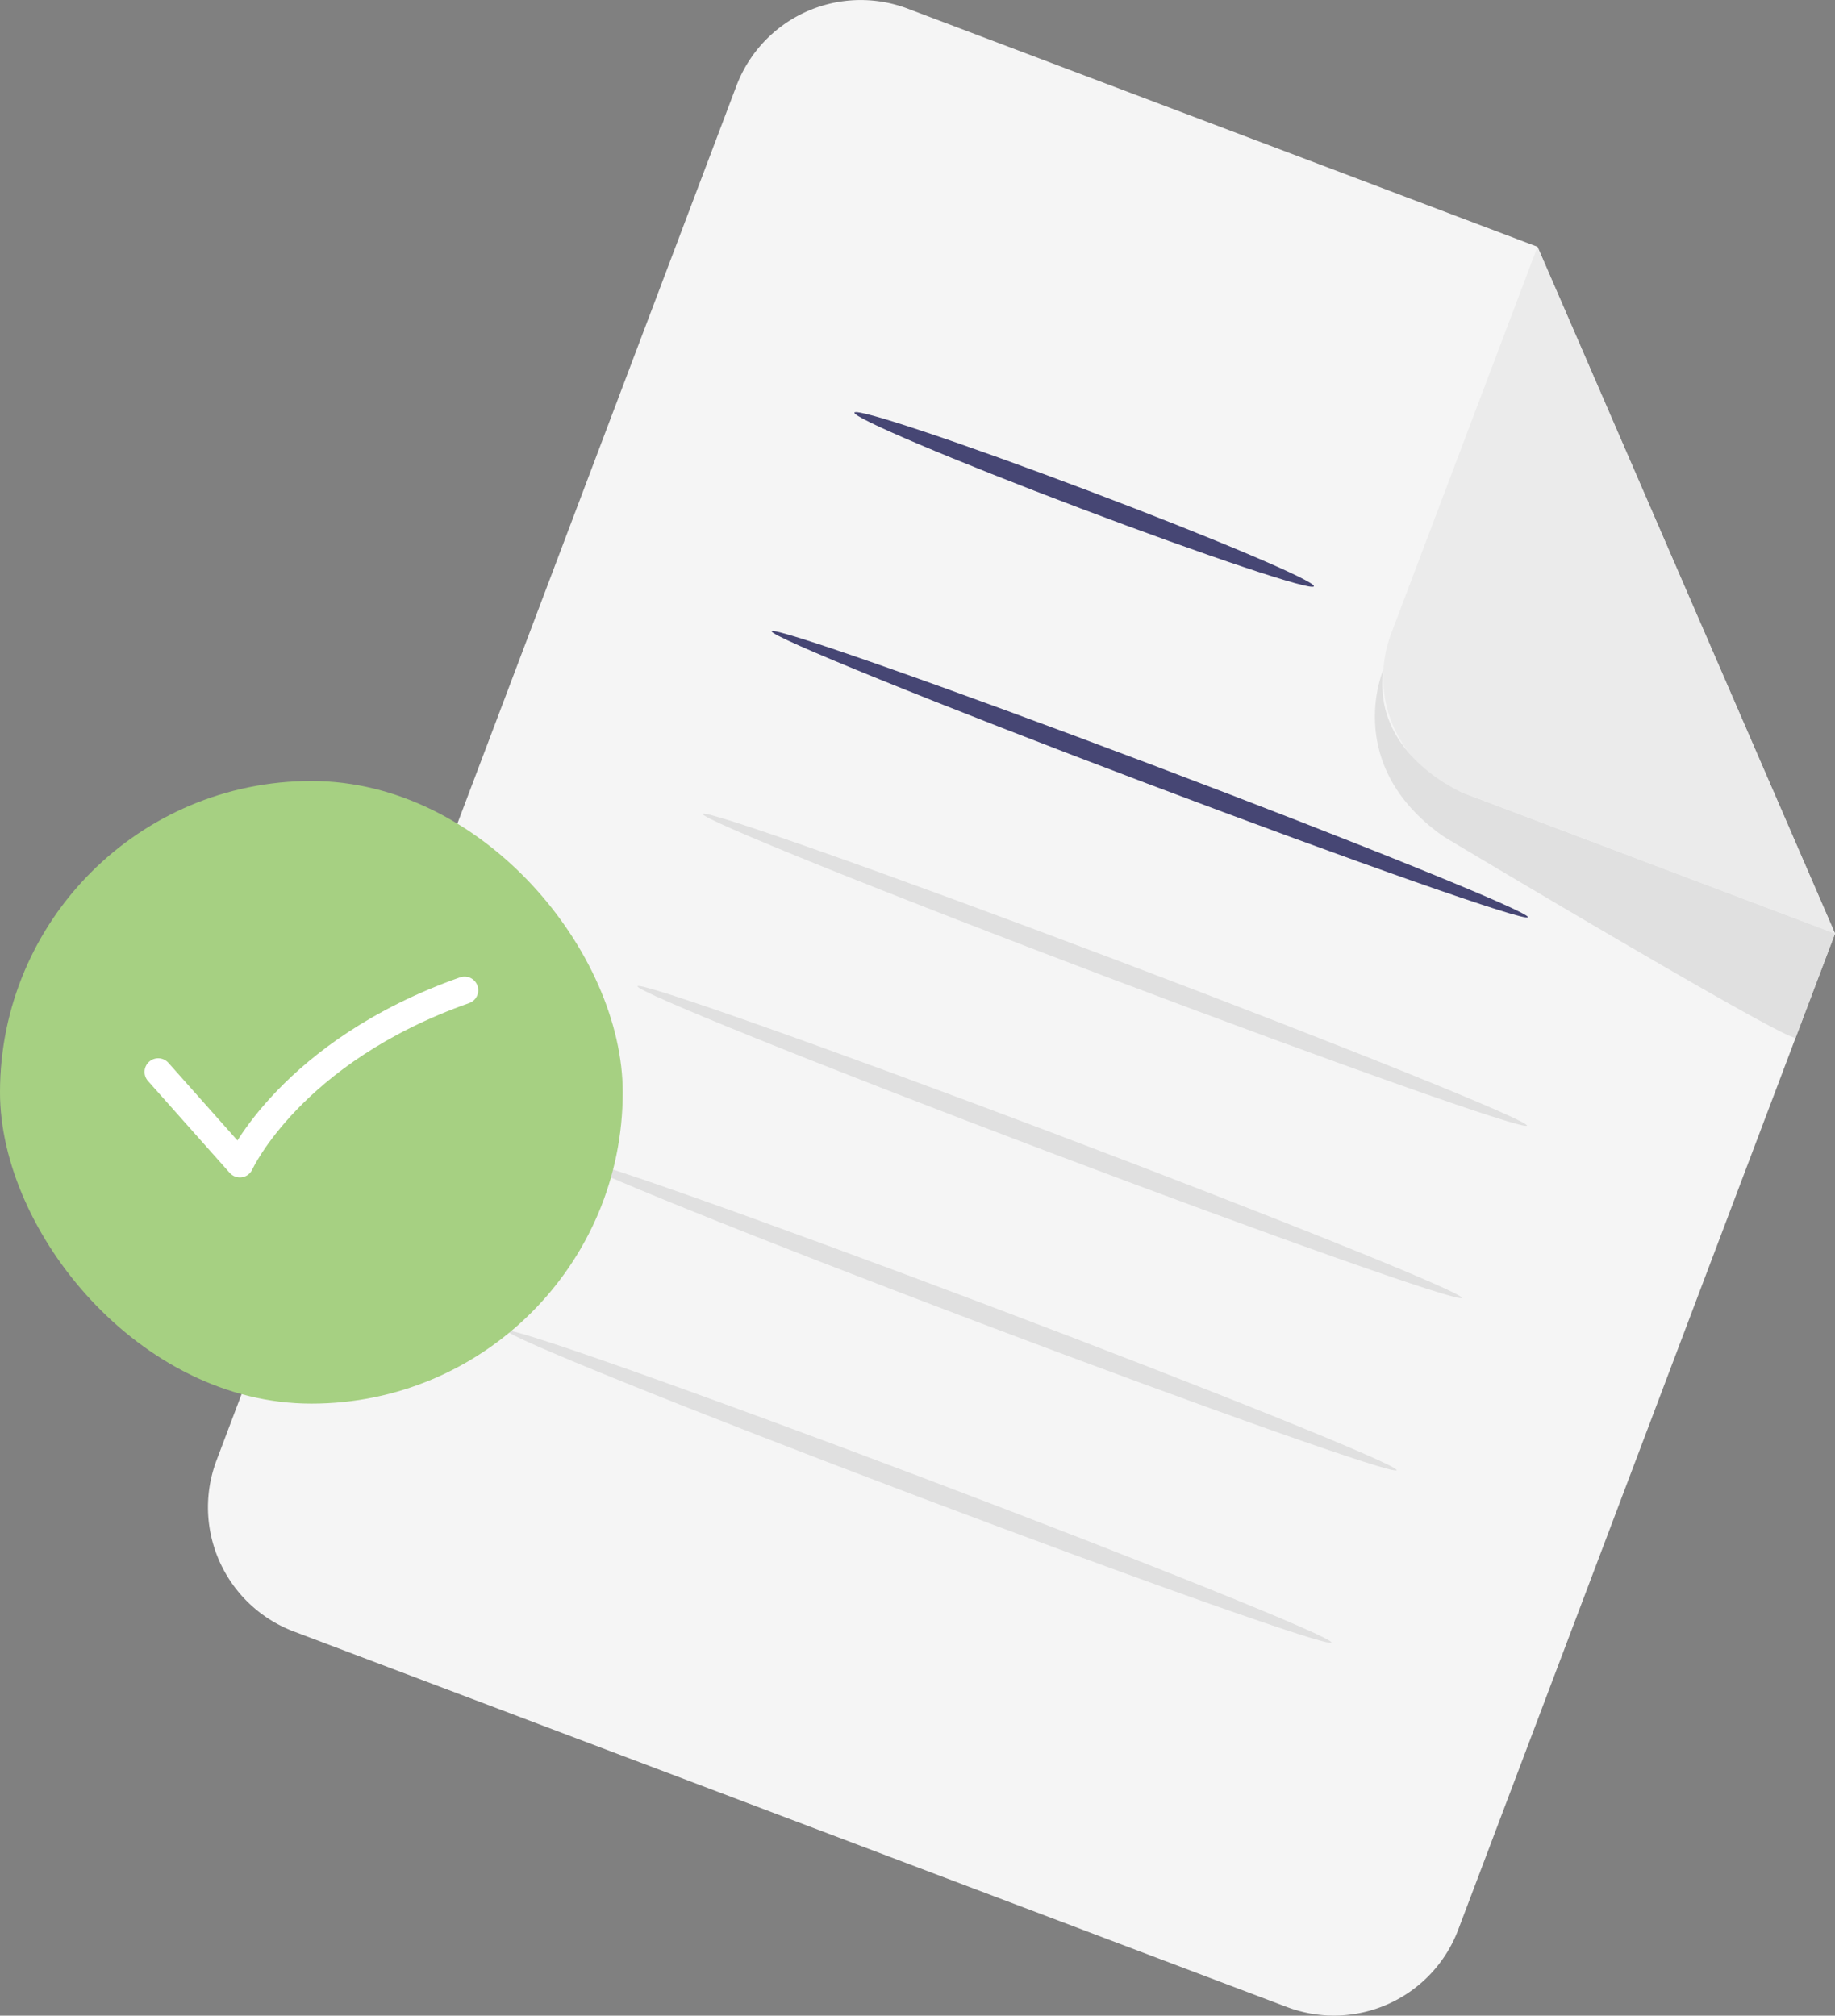 <svg xmlns="http://www.w3.org/2000/svg" width="134.375" height="147.625" viewBox="0 0 134.375 147.625">
  <rect x="0" y="0" width="134.375" height="147.625" fill="#808080" stroke="none"/>
  <g id="Group_11994" data-name="Group 11994" transform="translate(-645.199 -193.999)">
    <g id="Group_11992" data-name="Group 11992" transform="translate(660.426 194)">
      <g id="Group_11995" data-name="Group 11995">
        <path id="Path_17129" data-name="Path 17129" d="M79.014,146.993,6.29,119.489a9.727,9.727,0,0,1-5.658-12.54L38.7,6.289A9.729,9.729,0,0,1,51.241.631L97.363,18.074l21.785,50.3L91.555,141.335a9.73,9.73,0,0,1-12.541,5.658" fill="#f5f5f5"/>
        <path id="Path_17130" data-name="Path 17130" d="M97.362,18.074,86.648,46.4a9.049,9.049,0,0,0,5.261,11.664l27.238,10.306Z" fill="#ebebeb"/>
        <path id="Path_17131" data-name="Path 17131" d="M86.08,49.031s-2.957,6.735,4.011,11.951a8.978,8.978,0,0,0,.819.541c3.317,1.982,25.156,15,25.359,14.464l2.879-7.613-27.24-10.3s-6.713-2.805-5.828-9.042" fill="#e0e0e0"/>
        <path id="Path_17132" data-name="Path 17132" d="M80.987,42.941c-.138.364-7.782-2.19-17.071-5.7S47.2,30.581,47.342,30.217s7.78,2.188,17.072,5.7,16.711,6.657,16.573,7.021" fill="#464674"/>
        <path id="Path_17133" data-name="Path 17133" d="M96.659,67.176c-.138.364-12.646-4.029-27.935-9.81S41.147,46.6,41.285,46.234s12.643,4.028,27.937,9.813S96.8,66.813,96.659,67.176" fill="#464674"/>
        <path id="Path_17134" data-name="Path 17134" d="M96.588,82.438c-.138.364-13.763-4.452-30.428-10.754S36.089,59.974,36.226,59.61s13.76,4.45,30.432,10.756,30.067,11.708,29.93,12.072" fill="#e0e0e0"/>
        <path id="Path_17135" data-name="Path 17135" d="M91.815,95.057c-.138.364-13.763-4.451-30.428-10.754S31.316,72.593,31.454,72.229s13.759,4.45,30.431,10.756,30.068,11.708,29.93,12.072" fill="#e0e0e0"/>
        <path id="Path_17136" data-name="Path 17136" d="M87.043,107.676c-.138.364-13.763-4.451-30.429-10.754s-30.07-11.71-29.932-12.074S40.441,89.3,57.113,95.6s30.068,11.709,29.93,12.073" fill="#e0e0e0"/>
        <path id="Path_17137" data-name="Path 17137" d="M82.27,120.3c-.138.364-13.763-4.452-30.428-10.754S21.771,97.832,21.908,97.468s13.76,4.45,30.432,10.755S82.408,119.932,82.27,120.3" fill="#e0e0e0"/>
      </g>
    </g>
    <g id="g-check" transform="translate(645.61 251.61)">
      <rect id="Rectangle_4122" data-name="Rectangle 4122" width="45.602" height="45.602" rx="22.801" transform="translate(-0.411 -0.411)" fill="#a6d082"/>
      <g id="Group_11993" data-name="Group 11993" transform="translate(11.174 14.913)">
        <path id="Path_17138" data-name="Path 17138" d="M.265,7.572,6.247,14.3S9.985,6.076,22.7,1.59" transform="translate(-0.265 -1.59)" fill="none" stroke="#fff" stroke-linecap="round" stroke-linejoin="round" stroke-width="2"/>
      </g>
    </g>
  </g>
</svg>
